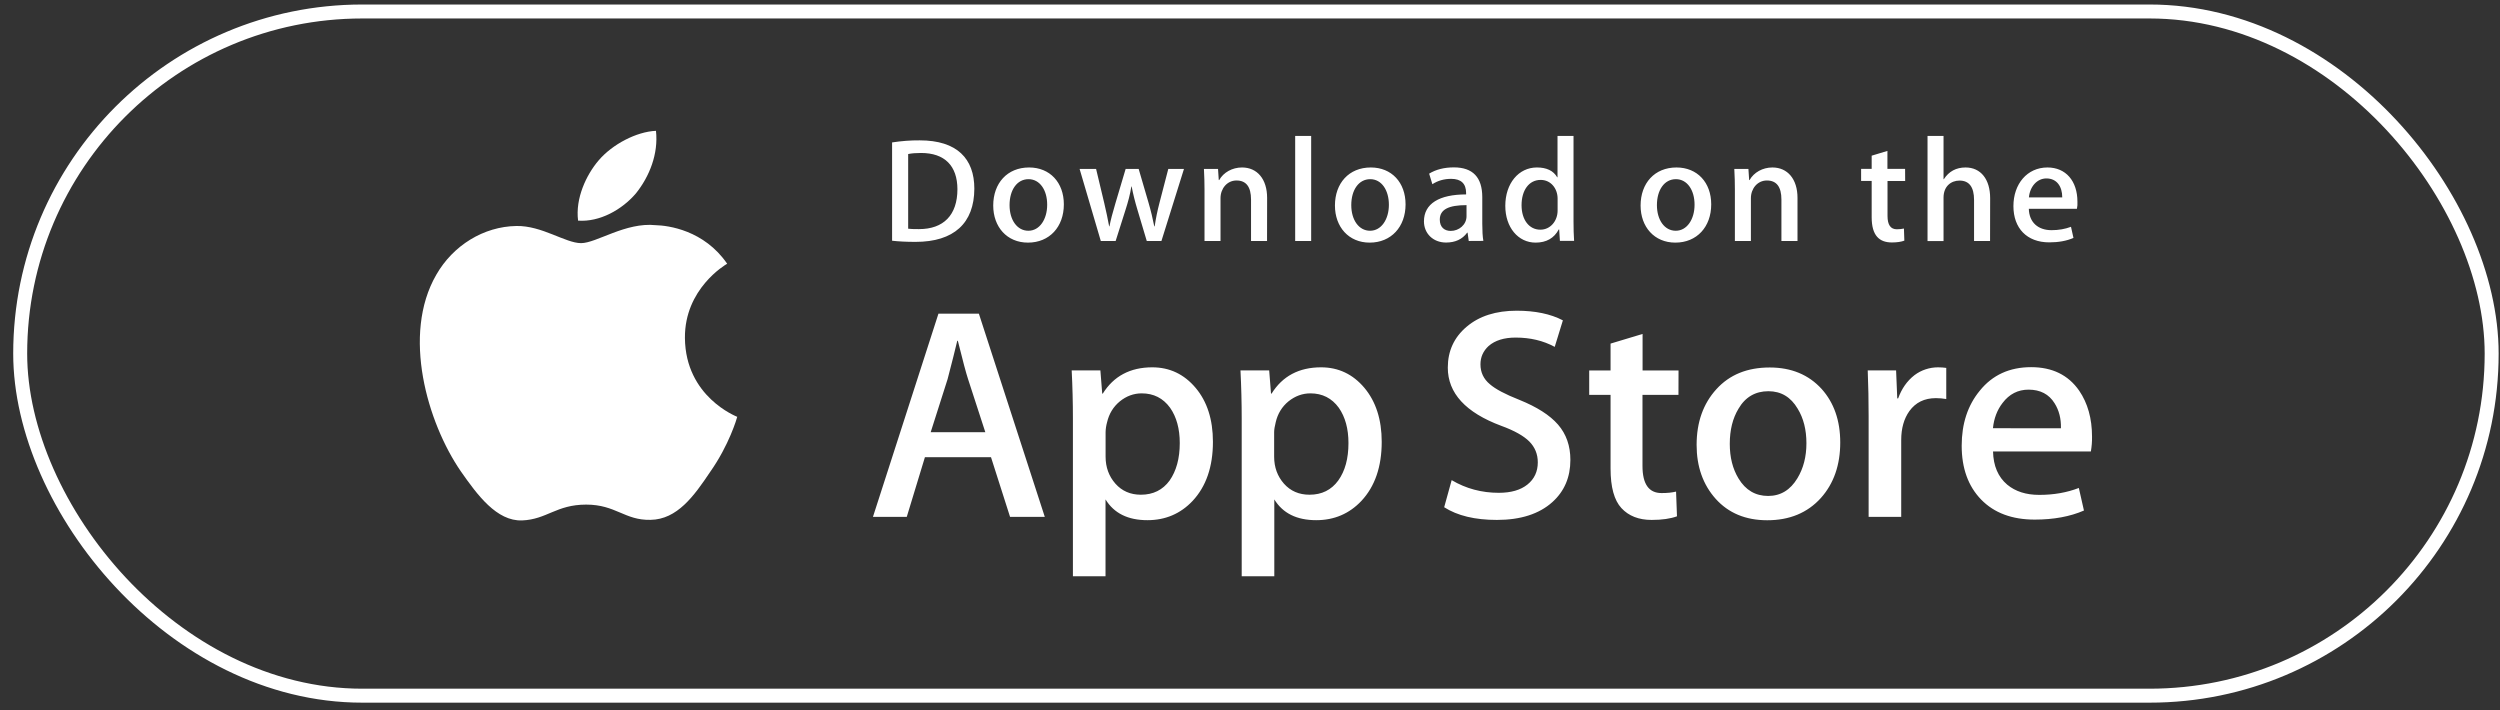 <svg width="169" height="48" viewBox="0 0 169 48" fill="none" xmlns="http://www.w3.org/2000/svg">
<rect x="0" y="0" width="169" height="48" fill="#333333" stroke="none"/>
<rect x="1.365" y="0.777" width="167.071" height="46.251" rx="23.126" stroke="white" stroke-width="0.944"/>
<path d="M46.301 22.848C46.273 19.522 49.028 17.901 49.157 17.829C47.595 15.556 45.175 15.244 44.322 15.222C42.286 15.01 40.317 16.436 39.28 16.436C38.226 16.436 36.631 15.244 34.908 15.277C32.694 15.311 30.625 16.592 29.492 18.575C27.15 22.625 28.896 28.574 31.143 31.849C32.264 33.454 33.575 35.242 35.292 35.181C36.971 35.114 37.601 34.111 39.626 34.111C41.633 34.111 42.224 35.181 43.976 35.142C45.777 35.114 46.915 33.532 47.997 31.916C49.296 30.078 49.815 28.268 49.837 28.178C49.792 28.151 46.335 26.831 46.301 22.848ZM42.994 13.066C43.898 11.935 44.517 10.403 44.344 8.844C43.039 8.899 41.399 9.746 40.462 10.849C39.631 11.824 38.884 13.417 39.079 14.915C40.54 15.021 42.052 14.175 42.994 13.066Z" fill="white"/>
<path d="M70.628 34.941H68.28L66.992 30.908H62.524L61.297 34.941H59.011L63.439 21.204H66.172L70.628 34.941ZM66.607 29.215L65.441 25.627C65.319 25.26 65.084 24.396 64.75 23.037H64.711C64.577 23.622 64.354 24.485 64.058 25.627L62.915 29.215H66.607ZM81.994 29.866C81.994 31.549 81.536 32.88 80.622 33.86C79.802 34.729 78.781 35.164 77.565 35.164C76.249 35.164 75.307 34.696 74.733 33.76V38.957H72.529V28.29C72.529 27.232 72.502 26.145 72.446 25.037H74.386L74.51 26.608H74.548C75.285 25.427 76.4 24.831 77.894 24.831C79.066 24.831 80.041 25.293 80.823 26.218C81.603 27.142 81.994 28.362 81.994 29.866ZM79.752 29.95C79.752 28.986 79.534 28.19 79.099 27.566C78.625 26.914 77.984 26.591 77.18 26.591C76.64 26.591 76.143 26.775 75.703 27.131C75.262 27.493 74.972 27.967 74.838 28.546C74.777 28.763 74.743 28.992 74.738 29.215V30.869C74.738 31.588 74.961 32.195 75.402 32.696C75.842 33.192 76.417 33.443 77.124 33.443C77.956 33.443 78.603 33.119 79.066 32.484C79.517 31.838 79.752 30.997 79.752 29.95ZM93.404 29.866C93.404 31.549 92.947 32.88 92.032 33.86C91.212 34.729 90.192 35.164 88.976 35.164C87.66 35.164 86.717 34.696 86.143 33.76V38.957H83.939V28.29C83.939 27.232 83.912 26.145 83.856 25.037H85.797L85.92 26.608H85.959C86.695 25.427 87.81 24.831 89.305 24.831C90.476 24.831 91.452 25.293 92.233 26.218C93.008 27.142 93.404 28.362 93.404 29.866ZM91.156 29.95C91.156 28.986 90.939 28.19 90.504 27.566C90.03 26.914 89.388 26.591 88.586 26.591C88.044 26.591 87.548 26.775 87.102 27.131C86.662 27.493 86.371 27.967 86.238 28.546C86.17 28.819 86.132 29.042 86.132 29.215V30.869C86.132 31.588 86.355 32.195 86.795 32.696C87.236 33.192 87.81 33.443 88.524 33.443C89.355 33.443 90.002 33.119 90.465 32.484C90.928 31.838 91.156 30.997 91.156 29.95ZM106.158 31.092C106.158 32.262 105.751 33.214 104.937 33.944C104.045 34.746 102.79 35.147 101.189 35.147C99.711 35.147 98.524 34.863 97.626 34.289L98.133 32.457C99.098 33.03 100.163 33.314 101.317 33.314C102.148 33.314 102.795 33.125 103.258 32.752C103.721 32.379 103.955 31.877 103.955 31.253C103.955 30.696 103.76 30.228 103.381 29.844C103.002 29.465 102.371 29.109 101.485 28.786C99.076 27.889 97.871 26.574 97.871 24.853C97.871 23.728 98.295 22.803 99.148 22.084C99.996 21.366 101.123 21.004 102.528 21.004C103.777 21.004 104.82 21.221 105.651 21.656L105.099 23.449C104.318 23.026 103.442 22.82 102.455 22.82C101.68 22.82 101.067 23.009 100.631 23.388C100.263 23.728 100.079 24.14 100.079 24.63C100.079 25.171 100.292 25.622 100.715 25.973C101.083 26.296 101.747 26.652 102.712 27.031C103.894 27.51 104.764 28.061 105.322 28.702C105.879 29.343 106.158 30.139 106.158 31.092ZM113.464 26.691H111.032V31.498C111.032 32.724 111.462 33.331 112.321 33.331C112.717 33.331 113.04 33.298 113.302 33.231L113.364 34.902C112.929 35.063 112.36 35.147 111.652 35.147C110.782 35.147 110.101 34.88 109.61 34.35C109.12 33.821 108.874 32.93 108.874 31.682V26.691H107.43V25.042H108.874V23.227L111.038 22.575V25.042H113.469L113.464 26.691ZM124.4 29.911C124.4 31.432 123.965 32.685 123.095 33.66C122.186 34.668 120.976 35.169 119.465 35.169C118.009 35.169 116.849 34.685 115.985 33.727C115.121 32.763 114.691 31.543 114.691 30.078C114.691 28.541 115.137 27.287 116.03 26.307C116.922 25.326 118.121 24.842 119.632 24.842C121.088 24.842 122.259 25.326 123.14 26.29C123.976 27.22 124.4 28.429 124.4 29.911ZM122.114 29.961C122.114 29.053 121.919 28.273 121.522 27.627C121.06 26.842 120.402 26.446 119.543 26.446C118.662 26.446 117.981 26.842 117.524 27.627C117.128 28.279 116.933 29.07 116.933 30.006C116.933 30.914 117.128 31.693 117.524 32.345C117.998 33.131 118.668 33.526 119.526 33.526C120.369 33.526 121.026 33.125 121.506 32.328C121.913 31.654 122.114 30.869 122.114 29.961ZM131.567 26.975C131.338 26.936 131.104 26.914 130.869 26.914C130.094 26.914 129.498 27.204 129.074 27.789C128.706 28.307 128.522 28.958 128.522 29.744V34.941H126.319V28.156C126.319 27.115 126.302 26.078 126.258 25.037H128.176L128.254 26.931H128.315C128.55 26.279 128.912 25.755 129.42 25.36C129.877 25.015 130.44 24.831 131.014 24.831C131.221 24.831 131.399 24.848 131.567 24.87V26.975ZM141.421 29.521C141.427 29.855 141.399 30.189 141.343 30.518H134.729C134.751 31.498 135.075 32.245 135.688 32.763C136.246 33.225 136.965 33.454 137.852 33.454C138.834 33.454 139.726 33.298 140.529 32.986L140.875 34.512C139.938 34.919 138.828 35.125 137.551 35.125C136.012 35.125 134.807 34.674 133.926 33.771C133.05 32.869 132.61 31.654 132.61 30.134C132.61 28.641 133.017 27.399 133.837 26.407C134.69 25.349 135.85 24.82 137.306 24.82C138.733 24.82 139.815 25.349 140.551 26.407C141.126 27.248 141.421 28.284 141.421 29.521ZM139.319 28.953C139.336 28.301 139.191 27.738 138.889 27.259C138.51 26.647 137.919 26.34 137.132 26.34C136.413 26.34 135.828 26.641 135.376 27.237C135.008 27.711 134.79 28.284 134.723 28.947L139.319 28.953Z" fill="white"/>
<path d="M61.889 16.351C61.275 16.351 60.745 16.323 60.305 16.273V9.628C60.924 9.533 61.548 9.483 62.173 9.488C64.699 9.488 65.865 10.73 65.865 12.753C65.859 15.086 64.487 16.351 61.889 16.351ZM62.262 10.341C61.922 10.341 61.632 10.363 61.392 10.413V15.46C61.52 15.482 61.772 15.488 62.123 15.488C63.779 15.488 64.722 14.546 64.722 12.786C64.716 11.21 63.863 10.341 62.262 10.341ZM69.49 16.401C68.068 16.401 67.142 15.337 67.142 13.895C67.142 12.39 68.085 11.321 69.568 11.321C70.973 11.321 71.916 12.335 71.916 13.816C71.916 15.337 70.945 16.401 69.49 16.401ZM69.529 12.112C68.748 12.112 68.246 12.842 68.246 13.867C68.246 14.869 68.759 15.599 69.518 15.599C70.282 15.599 70.789 14.819 70.789 13.844C70.795 12.853 70.293 12.112 69.529 12.112ZM80.036 11.421L78.513 16.29H77.521L76.891 14.179C76.734 13.661 76.601 13.137 76.5 12.608H76.478C76.4 13.137 76.249 13.672 76.087 14.179L75.418 16.29H74.414L72.981 11.421H74.096L74.648 13.733C74.777 14.284 74.888 14.803 74.978 15.298H75C75.078 14.886 75.212 14.379 75.402 13.744L76.093 11.421H76.974L77.638 13.694C77.8 14.245 77.928 14.786 78.028 15.298H78.056C78.129 14.797 78.234 14.268 78.385 13.694L78.976 11.421H80.036ZM85.652 16.29H84.57V13.493C84.57 12.63 84.241 12.201 83.588 12.201C82.947 12.201 82.507 12.753 82.507 13.393V16.29H81.425V12.814C81.425 12.385 81.413 11.923 81.386 11.421H82.339L82.389 12.173H82.417C82.707 11.655 83.298 11.321 83.962 11.321C84.983 11.321 85.657 12.101 85.657 13.376L85.652 16.29ZM88.635 16.29H87.554V9.188H88.635V16.29ZM92.59 16.401C91.168 16.401 90.242 15.337 90.242 13.895C90.242 12.39 91.184 11.321 92.668 11.321C94.073 11.321 95.016 12.335 95.016 13.816C95.016 15.337 94.04 16.401 92.59 16.401ZM92.629 12.112C91.847 12.112 91.346 12.842 91.346 13.867C91.346 14.869 91.859 15.599 92.617 15.599C93.381 15.599 93.889 14.819 93.889 13.844C93.889 12.853 93.393 12.112 92.629 12.112ZM99.287 16.29L99.209 15.727H99.181C98.853 16.178 98.367 16.396 97.754 16.396C96.878 16.396 96.259 15.783 96.259 14.964C96.259 13.761 97.302 13.143 99.109 13.143V13.053C99.109 12.413 98.769 12.09 98.1 12.09C97.62 12.09 97.196 12.212 96.828 12.452L96.61 11.739C97.062 11.46 97.625 11.315 98.284 11.315C99.555 11.315 100.202 11.984 100.202 13.326V15.12C100.202 15.61 100.224 15.995 100.275 16.284L99.287 16.29ZM99.137 13.867C97.932 13.867 97.33 14.156 97.33 14.847C97.33 15.36 97.642 15.61 98.072 15.61C98.624 15.61 99.137 15.192 99.137 14.619V13.867ZM105.45 16.29L105.4 15.51H105.372C105.06 16.1 104.535 16.401 103.805 16.401C102.628 16.401 101.758 15.371 101.758 13.917C101.758 12.396 102.662 11.321 103.894 11.321C104.547 11.321 105.009 11.538 105.266 11.984H105.288V9.188H106.37V14.975C106.37 15.443 106.381 15.889 106.409 16.284H105.45V16.29ZM105.294 13.427C105.294 12.747 104.842 12.162 104.15 12.162C103.347 12.162 102.857 12.875 102.857 13.872C102.857 14.853 103.364 15.527 104.128 15.527C104.808 15.527 105.294 14.936 105.294 14.234V13.427ZM113.252 16.401C111.83 16.401 110.904 15.337 110.904 13.895C110.904 12.39 111.846 11.321 113.33 11.321C114.736 11.321 115.678 12.335 115.678 13.816C115.678 15.337 114.708 16.401 113.252 16.401ZM113.291 12.112C112.51 12.112 112.008 12.842 112.008 13.867C112.008 14.869 112.522 15.599 113.28 15.599C114.044 15.599 114.552 14.819 114.552 13.844C114.557 12.853 114.055 12.112 113.291 12.112ZM121.506 16.29H120.424V13.493C120.424 12.63 120.095 12.201 119.442 12.201C118.801 12.201 118.361 12.753 118.361 13.393V16.29H117.278V12.814C117.278 12.385 117.268 11.923 117.239 11.421H118.193L118.243 12.173H118.271C118.562 11.655 119.153 11.321 119.816 11.321C120.837 11.321 121.511 12.101 121.511 13.376V16.29H121.506ZM128.789 12.235H127.596V14.596C127.596 15.198 127.802 15.499 128.226 15.499C128.415 15.499 128.577 15.476 128.706 15.449L128.734 16.267C128.522 16.346 128.243 16.39 127.892 16.39C127.038 16.39 126.525 15.922 126.525 14.685V12.229H125.811V11.416H126.525V10.524L127.59 10.201V11.416H128.784L128.789 12.235ZM134.528 16.29H133.446V13.516C133.446 12.647 133.117 12.207 132.465 12.207C131.901 12.207 131.383 12.585 131.383 13.36V16.295H130.301V9.188H131.383V12.112H131.405C131.745 11.583 132.241 11.321 132.872 11.321C133.903 11.321 134.534 12.123 134.534 13.393L134.528 16.29ZM140.4 14.117H137.149C137.171 15.036 137.779 15.56 138.683 15.56C139.162 15.56 139.608 15.482 139.999 15.332L140.166 16.084C139.703 16.284 139.162 16.384 138.532 16.384C137.01 16.384 136.107 15.421 136.107 13.934C136.107 12.441 137.032 11.321 138.409 11.321C139.653 11.321 140.434 12.24 140.434 13.633C140.445 13.789 140.434 13.956 140.4 14.117ZM139.408 13.343C139.408 12.591 139.029 12.062 138.337 12.062C137.713 12.062 137.222 12.602 137.155 13.343H139.408Z" fill="white"/>
</svg>
